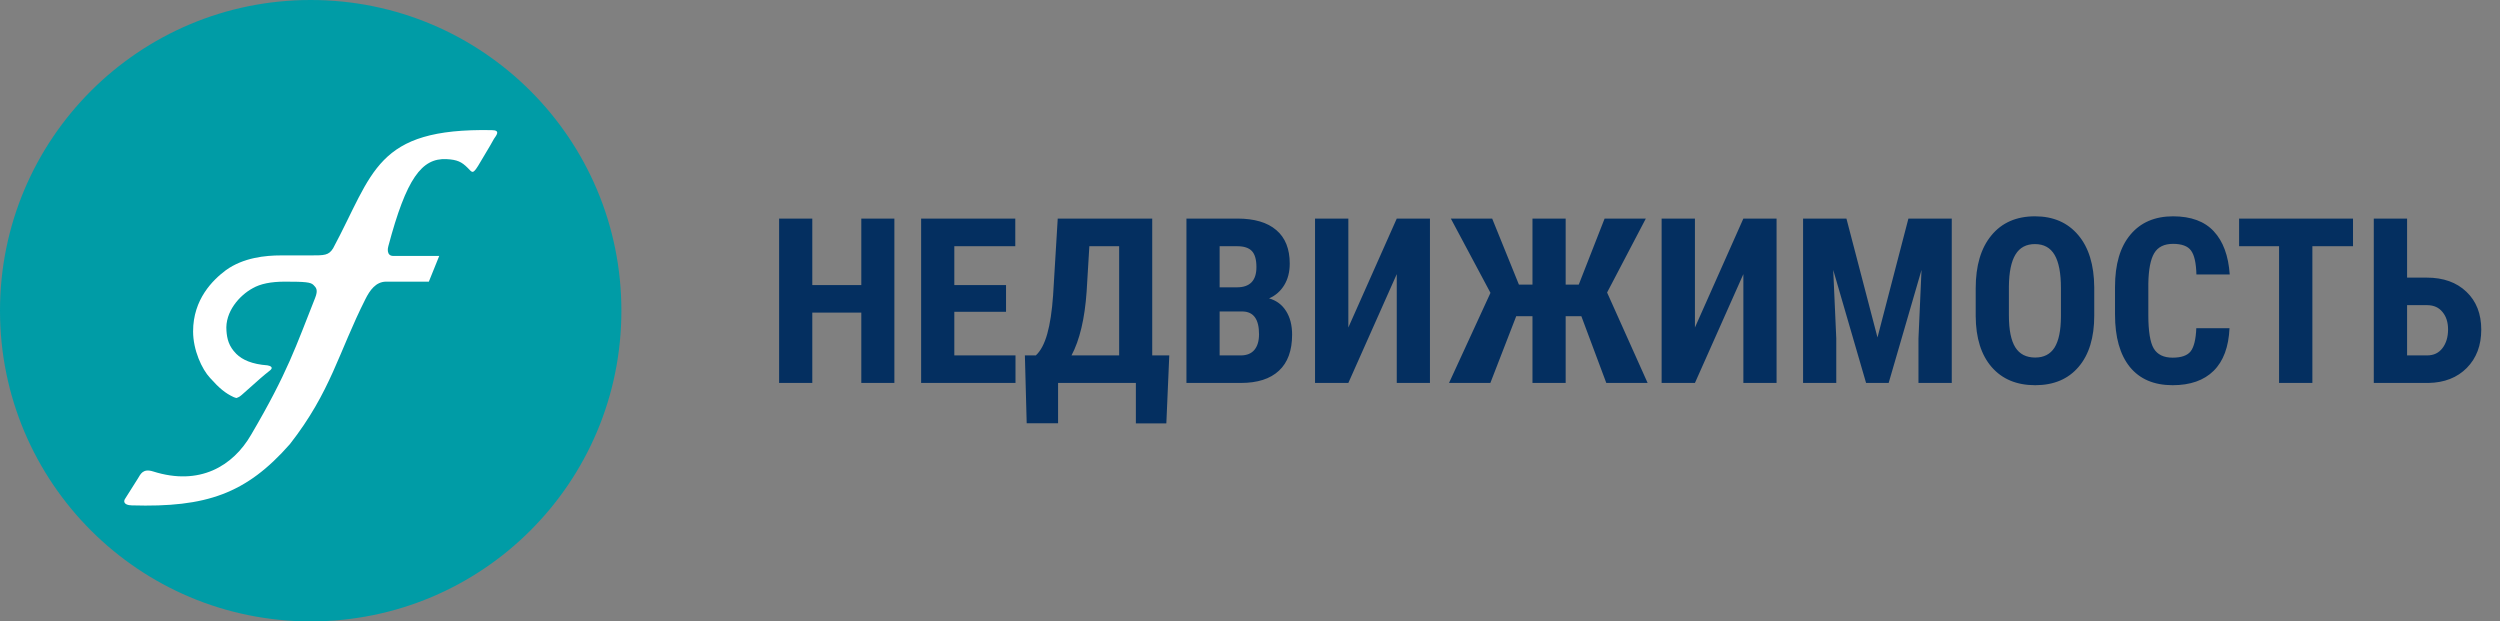 <svg width="173" height="43" viewBox="0 0 173 43" fill="none" xmlns="http://www.w3.org/2000/svg">
<rect x="0" y="0" width="173" height="43" fill="#808080" stroke="none"/>
<path d="M0 21.5C0 33.386 9.614 43 21.5 43C33.386 43 43 33.386 43 21.5C43 9.614 33.386 0 21.5 0C9.614 0 0 9.614 0 21.5Z" fill="#009CA6"/>
<path d="M26.724 19.49C28.162 19.49 29.222 19.49 29.676 19.49L30.395 17.711C30.244 17.711 30.093 17.711 29.979 17.711C29.979 17.711 29.638 17.711 29.146 17.711H27.216C26.724 17.711 26.837 17.143 26.875 17.03C28.124 12.336 29.184 10.936 30.888 11.011C31.645 11.049 31.947 11.201 32.364 11.617C32.705 11.958 32.705 12.147 33.272 11.163C33.954 10.027 33.991 9.952 34.181 9.611C34.332 9.384 34.673 9.005 34.029 9.005C25.967 8.854 25.853 11.958 23.052 17.181C22.749 17.674 22.447 17.674 21.5 17.674H19.456C18.358 17.674 16.844 17.825 15.633 18.695C14.725 19.377 13.362 20.702 13.362 22.935C13.362 24.222 13.968 25.547 14.536 26.152C15.179 26.872 15.595 27.212 16.163 27.477C16.352 27.553 16.39 27.553 16.428 27.515C16.542 27.477 16.655 27.401 16.731 27.326C18.094 26.114 18.169 26.039 18.699 25.622C18.926 25.433 18.737 25.32 18.51 25.282C17.45 25.206 16.769 24.903 16.352 24.487C15.822 23.957 15.709 23.427 15.671 22.897C15.557 21.572 16.579 20.437 17.488 19.945C18.018 19.642 18.737 19.49 19.721 19.49C21.122 19.49 21.5 19.528 21.689 19.718C21.879 19.907 22.03 20.058 21.803 20.626C20.478 23.957 19.91 25.774 17.374 30.089C16.125 32.246 13.816 33.647 10.599 32.625C9.88 32.398 9.728 32.814 9.539 33.117C9.35 33.42 8.744 34.366 8.631 34.556C8.479 34.896 8.895 34.972 9.123 34.972C14.271 35.123 17.034 34.177 20.062 30.732C22.901 27.099 23.431 24.373 25.285 20.702C25.588 20.096 26.005 19.49 26.724 19.49Z" fill="white"/>
<path d="M61.891 26.5H59.602V21.633H56.211V26.5H53.914V15.125H56.211V19.727H59.602V15.125H61.891V26.5ZM69.617 21.578H66.039V24.594H70.273V26.5H63.742V15.125H70.258V17.039H66.039V19.727H69.617V21.578ZM80.711 29.297H78.602V26.5H73.219V29.289H71.047L70.922 24.594H71.68C72.013 24.287 72.276 23.792 72.469 23.109C72.662 22.427 72.797 21.534 72.875 20.43L73.195 15.125H79.734V24.594H80.914L80.711 29.297ZM74.148 24.594H77.445V17.039H75.383L75.195 20.172C75.065 22.052 74.716 23.526 74.148 24.594ZM82.102 26.5V15.125H85.617C86.805 15.125 87.706 15.391 88.32 15.922C88.94 16.448 89.25 17.221 89.25 18.242C89.25 18.82 89.122 19.318 88.867 19.734C88.612 20.151 88.263 20.456 87.82 20.648C88.331 20.794 88.724 21.088 89 21.531C89.276 21.969 89.414 22.51 89.414 23.156C89.414 24.26 89.109 25.094 88.5 25.656C87.896 26.219 87.018 26.5 85.867 26.5H82.102ZM84.398 21.555V24.594H85.867C86.279 24.594 86.591 24.466 86.805 24.211C87.018 23.956 87.125 23.594 87.125 23.125C87.125 22.104 86.755 21.581 86.016 21.555H84.398ZM84.398 19.883H85.594C86.495 19.883 86.945 19.417 86.945 18.484C86.945 17.969 86.841 17.599 86.633 17.375C86.424 17.151 86.086 17.039 85.617 17.039H84.398V19.883ZM96.656 15.125H98.953V26.5H96.656V18.969L93.305 26.5H91V15.125H93.305V22.664L96.656 15.125ZM109.43 21.883H108.344V26.5H106.047V21.883H104.922L103.133 26.5H100.273L103.141 20.266L100.398 15.125H103.258L105.109 19.695H106.047V15.125H108.344V19.695H109.25L111.039 15.125H113.891L111.211 20.242L114.016 26.5H111.156L109.43 21.883ZM120.641 15.125H122.938V26.5H120.641V18.969L117.289 26.5H114.984V15.125H117.289V22.664L120.641 15.125ZM127.773 15.125L129.922 23.352L132.062 15.125H135.062V26.5H132.758V23.422L132.969 18.68L130.695 26.5H129.133L126.859 18.68L127.07 23.422V26.5H124.773V15.125H127.773ZM144.922 21.836C144.922 23.362 144.56 24.547 143.836 25.391C143.117 26.234 142.117 26.656 140.836 26.656C139.56 26.656 138.557 26.24 137.828 25.406C137.099 24.568 136.729 23.396 136.719 21.891V19.945C136.719 18.383 137.081 17.164 137.805 16.289C138.529 15.409 139.534 14.969 140.82 14.969C142.086 14.969 143.083 15.401 143.812 16.266C144.542 17.125 144.911 18.333 144.922 19.891V21.836ZM142.617 19.93C142.617 18.904 142.471 18.141 142.18 17.641C141.888 17.141 141.435 16.891 140.82 16.891C140.211 16.891 139.76 17.133 139.469 17.617C139.177 18.096 139.026 18.828 139.016 19.812V21.836C139.016 22.831 139.164 23.565 139.461 24.039C139.758 24.508 140.216 24.742 140.836 24.742C141.435 24.742 141.88 24.513 142.172 24.055C142.464 23.591 142.612 22.875 142.617 21.906V19.93ZM154.281 22.711C154.224 24.008 153.859 24.99 153.188 25.656C152.516 26.323 151.568 26.656 150.344 26.656C149.057 26.656 148.07 26.234 147.383 25.391C146.701 24.542 146.359 23.333 146.359 21.766V19.852C146.359 18.289 146.714 17.086 147.422 16.242C148.13 15.393 149.115 14.969 150.375 14.969C151.615 14.969 152.555 15.315 153.195 16.008C153.841 16.701 154.208 17.695 154.297 18.992H151.992C151.971 18.19 151.846 17.638 151.617 17.336C151.393 17.029 150.979 16.875 150.375 16.875C149.76 16.875 149.326 17.091 149.07 17.523C148.815 17.951 148.68 18.656 148.664 19.641V21.789C148.664 22.919 148.789 23.695 149.039 24.117C149.294 24.539 149.729 24.75 150.344 24.75C150.948 24.75 151.365 24.604 151.594 24.312C151.823 24.016 151.953 23.482 151.984 22.711H154.281ZM162.828 17.039H160.016V26.5H157.711V17.039H154.945V15.125H162.828V17.039ZM166.57 19.211H167.93C169.081 19.211 169.997 19.539 170.68 20.195C171.362 20.846 171.703 21.719 171.703 22.812C171.703 23.901 171.37 24.784 170.703 25.461C170.036 26.133 169.154 26.479 168.055 26.5H164.266V15.125H166.57V19.211ZM166.57 21.117V24.594H167.961C168.409 24.594 168.76 24.427 169.016 24.094C169.276 23.755 169.406 23.323 169.406 22.797C169.406 22.302 169.279 21.901 169.023 21.594C168.773 21.281 168.424 21.122 167.977 21.117H166.57Z" fill="#042F60"/>
</svg>
